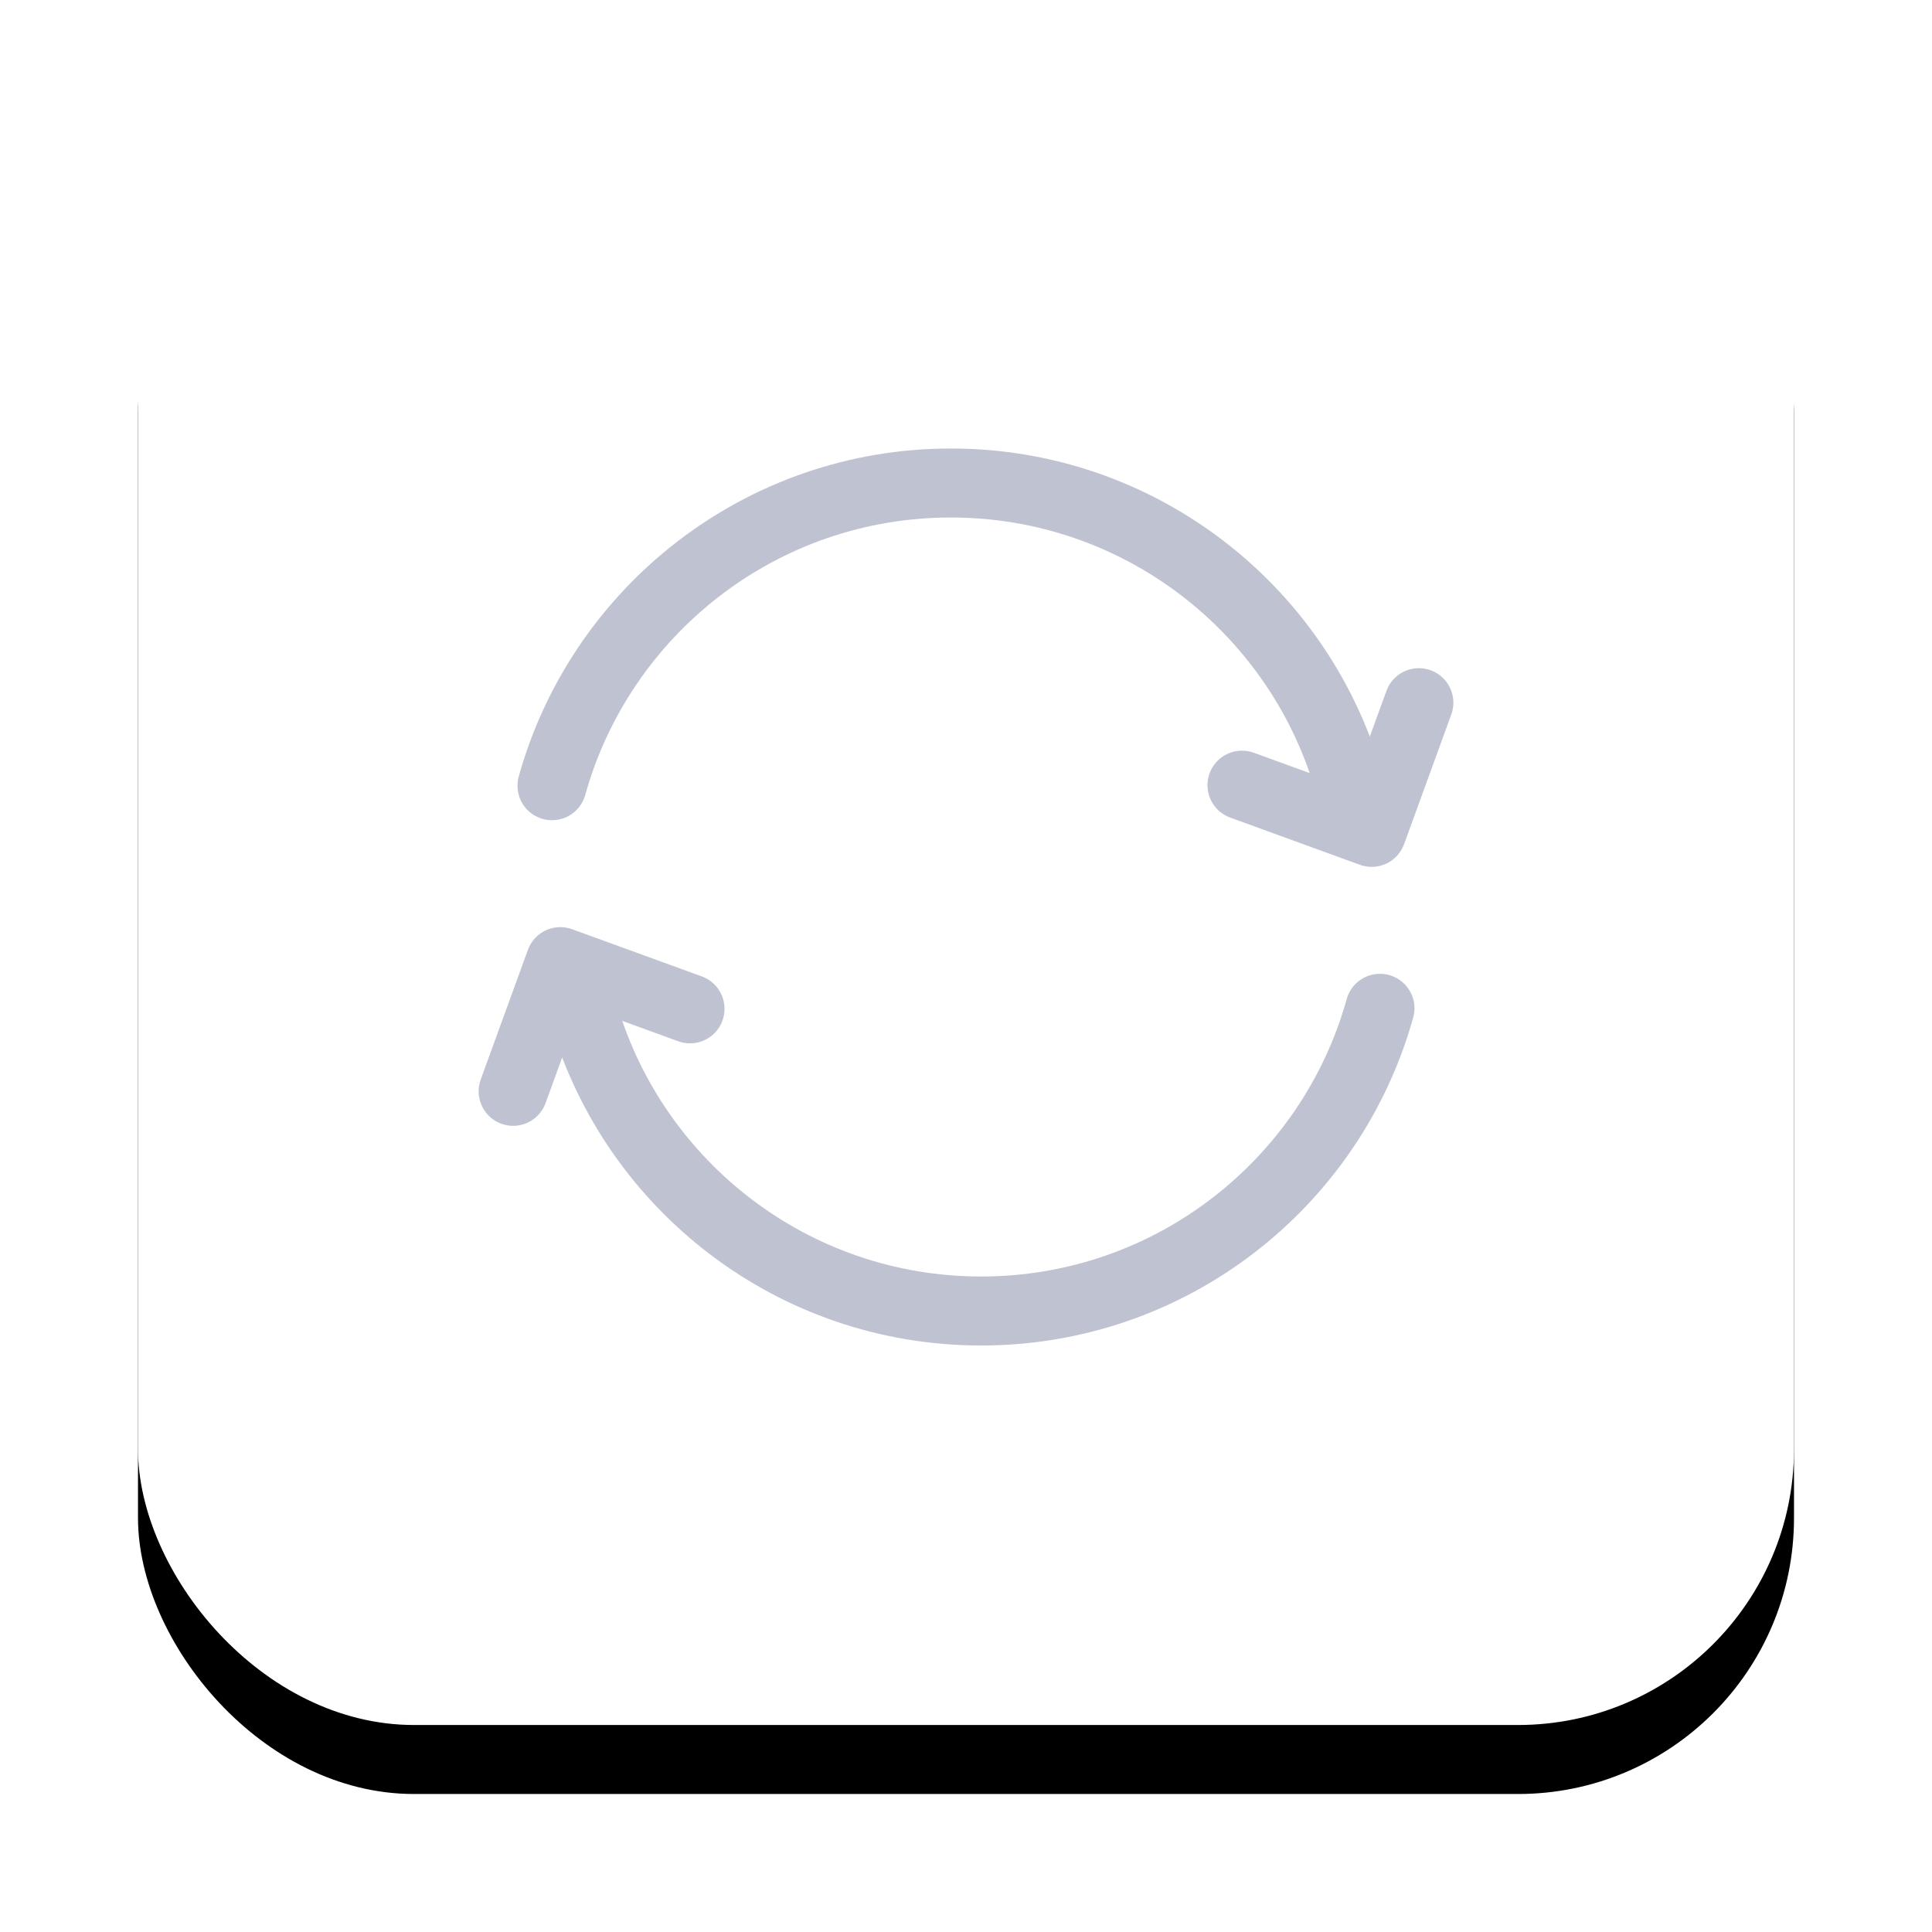 <?xml version="1.0" encoding="UTF-8"?>
<svg width="56px" height="56px" viewBox="0 0 56 56" version="1.1" xmlns="http://www.w3.org/2000/svg" xmlns:xlink="http://www.w3.org/1999/xlink">
    <!-- Generator: Sketch 43.2 (39069) - http://www.bohemiancoding.com/sketch -->
    <title>Group</title>
    <desc>Created with Sketch.</desc>
    <defs>
        <rect id="path-1" x="0" y="0" width="48" height="48" rx="8"></rect>
        <filter x="-14.6%" y="-10.4%" width="129.2%" height="129.2%" filterUnits="objectBoundingBox" id="filter-2">
            <feOffset dx="0" dy="2" in="SourceAlpha" result="shadowOffsetOuter1"></feOffset>
            <feGaussianBlur stdDeviation="2" in="shadowOffsetOuter1" result="shadowBlurOuter1"></feGaussianBlur>
            <feColorMatrix values="0 0 0 0 0.165   0 0 0 0 0.208   0 0 0 0 0.384  0 0 0 0.5 0" type="matrix" in="shadowBlurOuter1"></feColorMatrix>
        </filter>
    </defs>
    <g id="version4" stroke="none" stroke-width="1" fill="none" fill-rule="evenodd">
        <g id="1.6-treatment-" transform="translate(-12, -119)">
            <g id="Group" transform="translate(16, 121)">
                <g id="Rectangle-3">
                    <use fill="black" fill-opacity="1" filter="url(#filter-2)" xlink:href="#path-1"></use>
                    <use fill="#FFFFFF" fill-rule="evenodd" xlink:href="#path-1"></use>
                </g>
                <g id="Group-2" transform="translate(10, 12)" stroke="#BFC2D0" stroke-width="2" stroke-linecap="round">
                    <path d="M25.065,8.573 C23.591,3.616 18.998,0 13.562,0 C8.052,0 3.409,3.714 2,8.774" id="Oval-3"></path>
                    <polyline id="Path-11" stroke-linejoin="round" transform="translate(24.563, 7.563) rotate(-70) translate(-24.563, -7.563) " points="22.563 5.563 22.563 9.563 26.563 9.563"></polyline>
                    <path d="M26,23.799 C24.525,18.841 19.933,15.226 14.496,15.226 C8.986,15.226 4.344,18.939 2.935,24" id="Oval-3" transform="translate(14.467, 19.613) rotate(180) translate(-14.467, -19.613) "></path>
                    <polyline id="Path-11" stroke-linejoin="round" transform="translate(3.437, 16.437) rotate(110) translate(-3.437, -16.437) " points="1.437 14.437 1.437 18.437 5.437 18.437"></polyline>
                </g>
            </g>
        </g>
    </g>
</svg>